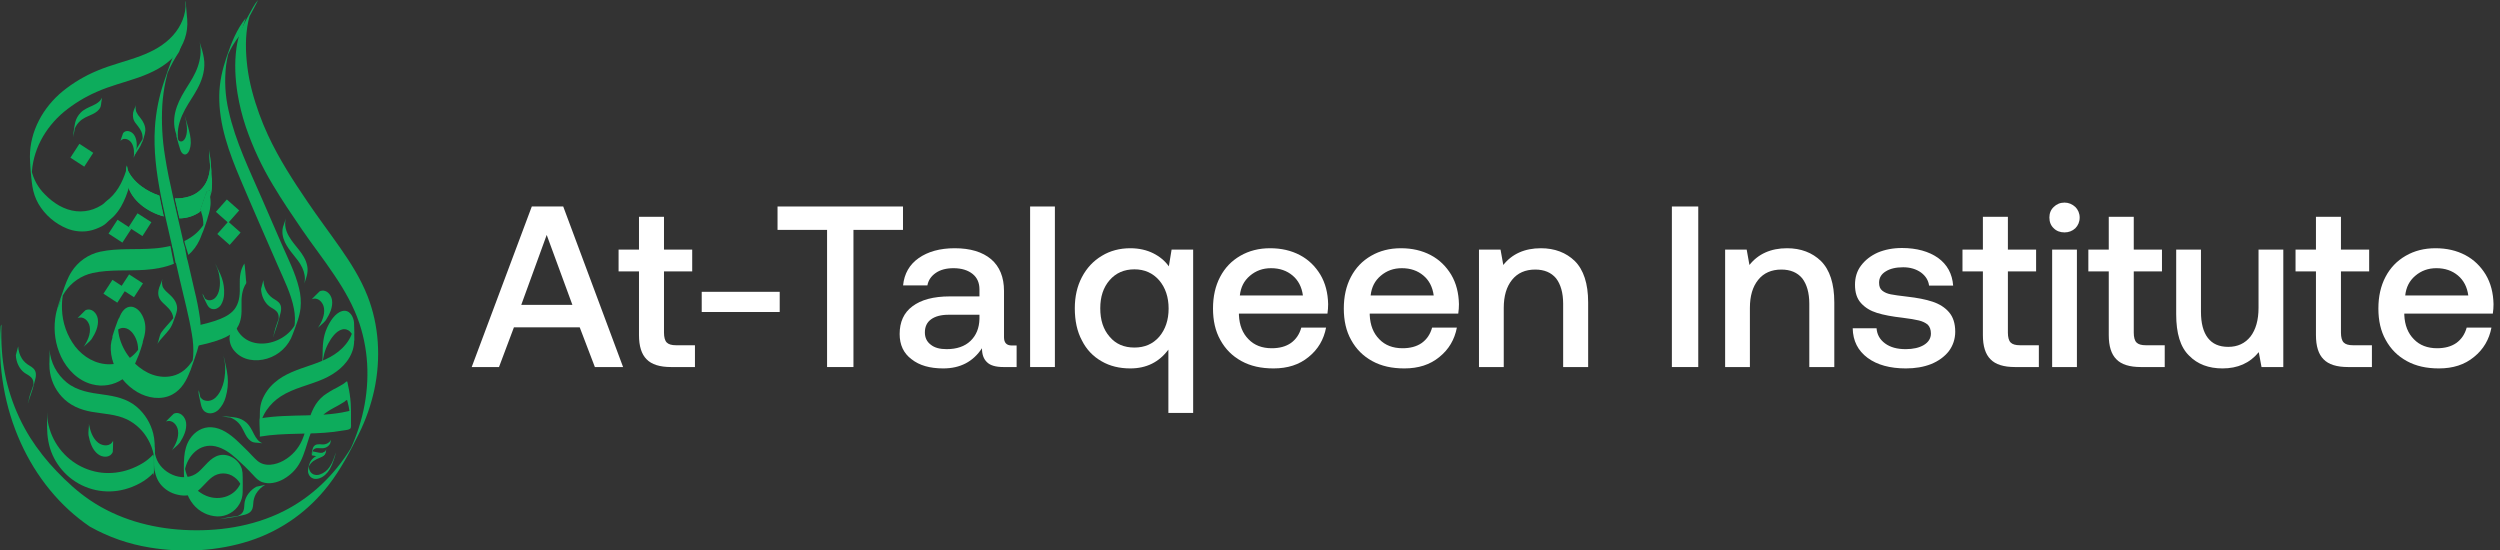 <svg width="218" height="48" viewBox="0 0 218 48" fill="none" xmlns="http://www.w3.org/2000/svg">
<rect x="0" y="0" width="218" height="48" fill="#333333" stroke="none"/>
<path d="M13.375 39.623C13.088 39.933 12.758 40.2 12.395 40.415C12.038 40.627 11.661 40.803 11.269 40.939C10.495 41.209 9.671 41.305 8.856 41.218C8.035 41.12 7.247 40.835 6.554 40.384C5.861 39.933 5.281 39.328 4.859 38.617C4.42 37.878 4.124 36.979 4.111 36.113C4.111 36.15 4.111 35.879 4.111 35.879C4.111 35.879 4.104 36.15 4.104 36.113C4.1 36.491 4.1 36.868 4.104 37.246C4.114 38.086 4.236 38.9 4.582 39.674C4.92 40.427 5.426 41.094 6.061 41.622C6.72 42.167 7.499 42.547 8.335 42.729C9.17 42.912 10.037 42.892 10.863 42.671C11.332 42.547 11.784 42.366 12.209 42.133C12.647 41.899 13.044 41.594 13.382 41.231C13.391 41.153 13.391 41.074 13.382 40.996C13.382 40.807 13.382 40.618 13.382 40.429C13.382 40.24 13.382 40.052 13.382 39.863C13.382 39.823 13.356 39.653 13.382 39.628L13.375 39.623Z" fill="#0DAC5C"/>
<path d="M16.177 0.186C16.253 1.247 15.788 2.297 15.095 3.076C14.331 3.937 13.312 4.48 12.25 4.882C11.009 5.349 9.709 5.644 8.486 6.162C7.401 6.611 6.387 7.214 5.474 7.952C3.759 9.358 2.601 11.437 2.608 13.691C2.608 14.042 2.643 14.393 2.672 14.74C2.714 15.244 2.745 15.757 2.826 16.259C2.908 16.787 3.084 17.296 3.345 17.762C3.921 18.745 4.806 19.509 5.863 19.935C6.407 20.151 6.997 20.228 7.579 20.159C7.867 20.121 8.149 20.047 8.418 19.939C8.714 19.822 9.074 19.662 9.298 19.43C9.521 19.198 9.762 19.033 9.972 18.807C10.198 18.561 10.396 18.291 10.563 18.001C10.876 17.445 11.113 16.85 11.267 16.23C11.272 16.144 11.267 16.058 11.251 15.972C11.236 15.762 11.218 15.556 11.199 15.352C11.181 15.143 11.163 14.938 11.142 14.732C11.122 14.648 11.112 14.562 11.114 14.475C10.834 15.532 10.374 16.585 9.54 17.324C9.435 17.417 9.308 17.496 9.211 17.595C9.115 17.699 9.008 17.791 8.89 17.867C8.65 18.02 8.395 18.146 8.129 18.244C7.658 18.409 7.157 18.469 6.66 18.419C5.594 18.314 4.647 17.706 3.913 16.95C3.326 16.371 2.918 15.635 2.737 14.831C2.706 14.697 2.684 14.561 2.663 14.425C2.566 13.795 2.775 16.243 2.768 15.601C2.768 15.512 2.768 15.424 2.768 15.335C2.799 13.15 3.922 11.138 5.572 9.758C6.442 9.045 7.406 8.456 8.437 8.007C9.611 7.483 10.862 7.185 12.071 6.76C13.256 6.34 14.409 5.787 15.256 4.832C15.638 4.411 15.93 3.916 16.114 3.377C16.298 2.839 16.369 2.269 16.325 1.702C16.297 1.301 16.261 0.9 16.22 0.5C16.212 0.407 16.234 0.167 16.18 0.098C16.15 0.061 16.18 0.111 16.18 0.187L16.177 0.186Z" fill="#0DAC5C"/>
<path d="M13.893 17.056C14.011 17.665 14.143 18.269 14.278 18.87C12.838 18.485 11.497 17.476 11.14 16.157C11.067 15.883 11.079 15.566 11.055 15.285C11.037 15.075 11.019 14.874 11.004 14.667C11.005 14.582 11 14.496 10.988 14.411C11.198 15.174 11.722 15.797 12.352 16.261C12.821 16.605 13.341 16.874 13.893 17.056Z" fill="#0DAC5C"/>
<path d="M18.411 16.805L18.395 16.884C18.368 16.781 18.335 16.679 18.297 16.579L18.174 16.626L18.051 16.673C18.044 16.655 18.041 16.636 18.042 16.617C18.031 16.659 17.97 16.808 17.955 16.839L18.066 16.892L17.949 16.852C17.864 17.091 17.782 17.328 17.72 17.507C17.645 17.729 17.57 17.945 17.497 18.164C17.497 18.177 17.484 18.195 17.476 18.218C17.429 18.3 17.403 18.394 17.402 18.489C16.886 18.846 16.274 19.038 15.646 19.039L15.409 18.006C15.354 17.773 15.304 17.538 15.246 17.302C15.673 17.318 16.099 17.26 16.505 17.132C16.855 17.024 17.177 16.84 17.447 16.593C17.718 16.346 17.93 16.042 18.069 15.703C18.214 15.332 18.299 14.941 18.322 14.543C18.322 14.529 18.322 14.514 18.322 14.499C18.294 14.278 18.288 14.051 18.269 13.832C18.244 13.55 18.256 13.237 18.201 12.959C18.36 13.757 18.403 14.58 18.46 15.389C18.505 15.861 18.488 16.337 18.411 16.805Z" fill="#0DAC5C"/>
<path d="M18.468 15.389C18.412 14.58 18.369 13.757 18.209 12.959C18.265 13.237 18.252 13.55 18.277 13.832C18.296 14.051 18.303 14.278 18.33 14.499C18.33 14.514 18.33 14.529 18.33 14.543C18.308 14.941 18.222 15.332 18.077 15.703C17.938 16.042 17.726 16.346 17.456 16.593C17.185 16.84 16.864 17.024 16.514 17.132C16.107 17.26 15.681 17.318 15.255 17.302C15.309 17.538 15.36 17.773 15.417 18.006L15.655 19.039C16.282 19.038 16.895 18.846 17.411 18.489C17.412 18.394 17.437 18.3 17.484 18.218C17.493 18.195 17.502 18.177 17.505 18.164C17.579 17.945 17.653 17.729 17.729 17.507C17.791 17.328 17.872 17.088 17.957 16.852L18.074 16.892L17.964 16.839C17.978 16.808 18.039 16.659 18.051 16.617C18.05 16.636 18.053 16.655 18.059 16.673L18.182 16.626L18.306 16.579C18.344 16.679 18.376 16.781 18.403 16.884L18.419 16.805C18.497 16.337 18.513 15.861 18.468 15.389ZM18.363 14.716C18.382 14.812 18.4 14.909 18.415 15.005C18.423 15.056 18.43 15.11 18.437 15.159C18.49 15.546 18.433 15.999 18.364 14.716H18.363ZM13.892 17.056C13.338 16.874 12.817 16.606 12.347 16.261C11.717 15.797 11.193 15.174 10.983 14.411C10.995 14.496 11 14.582 10.998 14.667C11.014 14.877 11.032 15.079 11.05 15.285C11.074 15.566 11.061 15.883 11.135 16.157C11.492 17.476 12.832 18.485 14.273 18.87C14.143 18.269 14.011 17.665 13.893 17.056H13.892Z" fill="#0DAC5C"/>
<path d="M21.423 1.587C20.614 2.599 20.177 3.741 19.764 4.955C19.387 6.06 19.135 7.158 19.119 8.333C19.082 10.879 19.984 13.319 20.962 15.629C22.03 18.156 23.142 20.665 24.235 23.183C24.759 24.389 25.381 25.606 25.628 26.906C25.739 27.455 25.75 28.02 25.661 28.573C25.649 28.648 25.633 28.724 25.615 28.799L25.585 28.922C25.507 29.185 25.564 29.023 25.756 28.435L25.948 27.875C25.923 27.939 25.895 28.002 25.865 28.064C25.834 28.126 25.807 28.18 25.776 28.238C25.644 28.478 25.482 28.701 25.293 28.9C24.493 29.739 23.168 30.18 22.041 29.851C21.545 29.707 21.113 29.399 20.817 28.976C20.68 28.78 20.585 28.558 20.538 28.323C20.517 28.21 20.509 28.096 20.515 27.981C20.515 27.943 20.522 27.905 20.527 27.868C20.625 27.194 19.897 29.41 20.172 28.889C20.277 28.651 20.364 28.405 20.432 28.154C20.513 27.92 20.562 27.639 20.678 27.42C20.49 27.777 20.383 28.186 20.258 28.564C20.162 28.848 20.033 29.141 20.015 29.444C20.006 29.884 20.169 30.311 20.469 30.634C21.171 31.434 22.315 31.567 23.291 31.272C23.806 31.119 24.277 30.846 24.665 30.475C25.054 30.105 25.35 29.648 25.528 29.141C25.797 28.413 26.119 27.653 26.207 26.874C26.265 26.287 26.22 25.694 26.073 25.122C25.751 23.783 25.098 22.52 24.552 21.263L22.865 17.381C21.773 14.863 20.526 12.345 19.935 9.65C19.634 8.358 19.56 7.023 19.716 5.705C19.756 5.396 19.813 5.089 19.885 4.785C19.925 4.616 19.972 4.451 20.02 4.284L19.711 5.178L19.767 5.032C19.803 4.943 19.841 4.854 19.88 4.766C20.155 4.154 20.507 3.579 20.929 3.056C20.963 2.99 20.989 2.919 21.007 2.846C21.069 2.674 21.129 2.501 21.188 2.329C21.247 2.157 21.307 1.983 21.364 1.805C21.378 1.73 21.401 1.657 21.433 1.588L21.423 1.587Z" fill="#0DAC5C"/>
<path d="M5.272 26.153C5.247 26.21 5.222 26.268 5.198 26.324C5.026 26.735 4.966 27.236 5.358 25.976C5.329 26.035 5.296 26.094 5.272 26.153Z" fill="#0DAC5C"/>
<path d="M16.244 22.093L16.238 22.073C16.255 22.166 16.27 22.26 16.286 22.347L16.294 22.342L16.244 22.093Z" fill="#0DAC5C"/>
<path d="M17.432 27.722C17.318 26.924 17.162 26.132 16.966 25.35C16.781 24.55 16.597 23.751 16.414 22.951C16.395 22.869 16.376 22.785 16.356 22.701C16.318 22.679 16.232 22.186 16.177 21.861C16.177 21.855 16.177 21.85 16.177 21.845C16.167 21.813 16.159 21.781 16.153 21.749V21.706L16.159 21.723C16.159 21.701 16.152 21.681 16.149 21.663C16.119 21.565 16.09 21.468 16.062 21.369C16.038 21.294 16.017 21.218 15.995 21.142C15.986 21.11 15.978 21.078 15.971 21.046L15.98 21.038L15.552 19.175L15.52 19.043C15.46 18.78 15.4 18.516 15.339 18.253C15.269 17.936 15.196 17.617 15.12 17.297L15.09 17.164C14.825 15.998 14.574 14.827 14.393 13.644C14.146 12.149 14.066 10.63 14.156 9.116C14.204 8.449 14.295 7.786 14.429 7.131C14.48 6.879 14.539 6.631 14.604 6.382C14.617 6.352 14.631 6.321 14.644 6.291C14.915 5.678 15.238 5.09 15.608 4.532C15.651 4.447 15.684 4.357 15.708 4.264C15.786 4.046 15.862 3.827 15.937 3.609C16.012 3.391 16.086 3.172 16.16 2.953C16.179 2.859 16.208 2.767 16.246 2.68C15.328 4.064 14.804 5.617 14.283 7.183C13.854 8.461 13.594 9.791 13.507 11.137C13.384 13.098 13.634 15.039 14.007 16.959L14.036 17.103C14.155 17.707 14.286 18.309 14.422 18.909L14.453 19.049L14.652 19.915C14.74 20.303 14.829 20.69 14.918 21.076C14.929 21.114 14.938 21.152 14.944 21.191C14.962 21.264 14.979 21.338 14.996 21.412H14.99C15.005 21.482 15.019 21.551 15.032 21.622H15.044C15.058 21.672 15.07 21.727 15.08 21.774L15.115 21.949C15.17 22.214 15.22 22.474 15.274 22.744C15.285 22.808 15.298 22.871 15.31 22.935L15.342 22.921L15.71 24.52C16.059 26.039 16.472 27.562 16.725 29.097C16.843 29.737 16.885 30.389 16.847 31.039C16.838 31.164 16.824 31.289 16.805 31.413C16.408 32.065 15.818 32.596 15.056 32.777C13.846 33.066 12.661 32.56 11.778 31.71C11.85 31.555 11.915 31.395 11.976 31.238C12.081 31.075 12.524 29.735 12.451 29.794C12.639 29.217 12.758 28.64 12.607 28.034C12.482 27.54 12.17 26.965 11.662 26.789C11.101 26.595 10.689 27.039 10.483 27.512C10.448 27.593 10.415 27.675 10.378 27.756C10.371 27.577 9.644 29.687 9.819 29.398C9.74 29.623 9.688 29.856 9.664 30.093C9.629 30.635 9.709 31.179 9.9 31.688C9.907 31.707 9.914 31.727 9.922 31.745C9.804 31.759 9.686 31.767 9.567 31.767C8.36 31.776 7.28 31.144 6.548 30.207C5.842 29.272 5.443 28.142 5.406 26.971C5.389 26.566 5.412 26.16 5.475 25.76C5.536 25.655 5.601 25.55 5.672 25.445C6.235 24.61 7.097 24.023 8.081 23.804C9.574 23.481 11.116 23.634 12.63 23.532C13.485 23.473 14.365 23.33 15.164 23C15.11 22.741 15.059 22.481 15.009 22.222C14.96 21.963 14.91 21.706 14.861 21.447C14.392 21.556 13.914 21.629 13.434 21.665C11.877 21.791 10.286 21.619 8.752 21.944C8.238 22.054 7.752 22.266 7.32 22.566C6.889 22.866 6.522 23.249 6.24 23.693C5.889 24.237 5.686 24.847 5.476 25.451C5.212 26.207 4.918 26.965 4.815 27.764C4.662 28.9 4.837 30.057 5.32 31.097C5.851 32.218 6.802 33.195 8.03 33.51C8.478 33.63 8.947 33.653 9.404 33.577C9.861 33.501 10.297 33.329 10.683 33.071C11.038 33.515 11.472 33.892 11.961 34.183C12.873 34.717 14.051 34.917 15.017 34.404C15.85 33.958 16.276 33.16 16.59 32.321C16.559 32.438 16.602 32.321 16.723 31.964C16.75 31.888 16.776 31.811 16.803 31.736C17.058 31.002 17.346 30.267 17.45 29.49C17.52 28.902 17.514 28.308 17.432 27.722ZM5.198 26.322C5.222 26.266 5.247 26.208 5.272 26.151C5.297 26.095 5.329 26.033 5.358 25.974C4.966 27.236 5.026 26.735 5.198 26.322ZM11.323 31.206C10.877 30.655 10.559 30.012 10.391 29.324C10.347 29.13 10.317 28.933 10.303 28.735C10.459 28.623 10.651 28.574 10.842 28.596C11.367 28.66 11.717 29.175 11.891 29.63C11.991 29.899 12.043 30.183 12.043 30.47C12.043 30.481 12.043 30.492 12.043 30.503C11.843 30.776 11.6 31.014 11.323 31.208V31.206Z" fill="#0DAC5C"/>
<path d="M18.359 17.463C18.353 17.365 18.341 17.266 18.326 17.167C18.353 17.076 18.378 16.983 18.399 16.884C18.372 16.781 18.339 16.679 18.302 16.579L18.178 16.626L18.055 16.673C18.049 16.655 18.046 16.636 18.047 16.617C18.035 16.659 17.974 16.808 17.959 16.839L18.07 16.892L17.953 16.852C17.868 17.091 17.786 17.328 17.724 17.507C17.649 17.729 17.575 17.945 17.501 18.164C17.501 18.177 17.488 18.195 17.48 18.218C17.433 18.3 17.408 18.394 17.407 18.489C17.46 18.451 17.512 18.411 17.561 18.367C17.543 18.402 17.536 18.441 17.54 18.48C17.547 18.5 17.555 18.519 17.561 18.539C17.685 18.888 17.741 19.258 17.726 19.629C17.555 19.881 17.356 20.113 17.132 20.319C16.816 20.603 16.461 20.84 16.077 21.021C16.094 21.101 16.11 21.18 16.126 21.26L16.137 21.297C16.219 21.553 16.299 21.811 16.377 22.07C16.394 22.124 16.41 22.175 16.427 22.232C16.835 21.874 17.165 21.434 17.394 20.941C17.477 20.762 17.549 20.578 17.616 20.391C17.675 20.329 18.116 19.049 18.132 18.906C18.203 18.694 18.261 18.477 18.306 18.259C18.358 17.998 18.377 17.731 18.359 17.465V17.463Z" fill="#0DAC5C"/>
<path d="M21.322 22.958C20.942 23.54 20.892 24.176 20.908 24.852C20.923 25.529 20.925 26.227 20.541 26.831C20.232 27.319 19.709 27.607 19.187 27.818C18.519 28.088 17.812 28.252 17.112 28.41C17.023 28.43 17.322 30.128 17.263 30.141C17.963 29.983 18.67 29.819 19.338 29.549C19.863 29.34 20.387 29.05 20.693 28.562C21.058 27.986 21.079 27.332 21.062 26.674C21.044 25.967 21.075 25.304 21.473 24.692C21.477 24.605 21.471 24.519 21.453 24.434C21.438 24.229 21.42 24.026 21.402 23.821C21.384 23.616 21.366 23.413 21.346 23.209C21.346 23.163 21.297 22.989 21.318 22.957L21.322 22.958Z" fill="#0DAC5C"/>
<path d="M10.248 19.163L9.464 20.371L10.672 21.155L11.457 19.947L10.248 19.163Z" fill="#0DAC5C"/>
<path d="M11.99 18.6L11.212 19.81L12.422 20.588L13.2 19.378L11.99 18.6Z" fill="#0DAC5C"/>
<path d="M6.923 12.541L6.139 13.75L7.347 14.534L8.131 13.326L6.923 12.541Z" fill="#0DAC5C"/>
<path d="M9.805 24.402L9.02 25.61L10.229 26.394L11.013 25.186L9.805 24.402Z" fill="#0DAC5C"/>
<path d="M11.258 23.926L10.474 25.134L11.682 25.918L12.467 24.71L11.258 23.926Z" fill="#0DAC5C"/>
<path d="M18.948 20.405L20.027 21.359L20.981 20.28L19.902 19.326L18.948 20.405Z" fill="#0DAC5C"/>
<path d="M18.826 18.473L19.905 19.427L20.859 18.348L19.78 17.394L18.826 18.473Z" fill="#0DAC5C"/>
<path d="M32.05 25.821C31.453 24.301 30.59 22.936 29.681 21.637C28.741 20.288 27.748 18.978 26.825 17.614C25.561 15.75 24.325 13.85 23.363 11.775C23.083 11.168 22.825 10.548 22.595 9.909C22.128 8.603 21.741 7.239 21.569 5.836C21.409 4.532 21.371 3.149 21.654 1.85C21.684 1.71 21.719 1.572 21.759 1.43C21.863 1.245 21.958 1.06 22.058 0.873C22.163 0.663 22.277 0.458 22.385 0.25C22.419 0.163 22.459 0.08 22.507 0C22.334 0.195 22.185 0.409 22.063 0.638C21.724 1.245 21.379 1.863 21.083 2.499C20.841 3.048 20.683 3.629 20.614 4.225C20.436 5.536 20.509 6.896 20.719 8.188C20.879 9.156 21.116 10.11 21.427 11.041C22.036 12.828 22.837 14.544 23.816 16.158C24.598 17.473 25.453 18.732 26.31 19.985C27.232 21.334 28.233 22.608 29.142 23.972C30.017 25.27 30.821 26.651 31.335 28.183C31.771 29.493 32.008 30.86 32.036 32.24C32.066 33.604 31.911 34.966 31.576 36.289C31.409 36.955 31.199 37.61 30.947 38.249C30.842 38.527 30.723 38.803 30.598 39.075C29.136 41.478 27.084 43.401 24.709 44.586C21.988 45.943 18.927 46.37 16.001 46.208C13.148 46.049 10.284 45.264 7.85 43.617C6.792 42.903 5.824 42.018 4.926 41.077C4.07 40.188 3.305 39.217 2.642 38.178C1.21 35.894 0.36 33.294 0.167 30.605C0.111 29.837 0.099 29.066 0.13 28.297C0.114 28.344 0.091 28.389 0.063 28.43C-0.491 35.712 2.65 42.401 7.833 45.919C9.454 46.832 11.224 47.449 13.06 47.744C15.914 48.216 18.959 48.07 21.768 47.162C23.175 46.707 24.503 46.035 25.701 45.168C26.791 44.377 27.764 43.436 28.593 42.374L28.688 42.253C29.728 40.904 30.542 39.344 31.311 37.793C31.908 36.586 32.354 35.31 32.639 33.995C33.223 31.261 33.055 28.372 32.05 25.821Z" fill="#0DAC5C"/>
<path d="M22.684 36.087C22.673 35.837 22.638 37.753 22.684 37.295C22.684 37.254 22.69 37.213 22.695 37.171C22.704 37.102 22.714 37.034 22.728 36.966C22.758 36.82 22.798 36.676 22.849 36.536C22.947 36.265 23.079 36.008 23.242 35.77C23.574 35.285 24.001 34.872 24.496 34.556C25.636 33.822 27.002 33.585 28.228 33.036C29.256 32.575 30.237 31.839 30.671 30.765C30.785 30.49 30.854 30.197 30.874 29.899C30.906 29.319 30.906 28.738 30.874 28.158C30.843 27.624 30.472 26.953 29.837 27.126C29.202 27.299 28.758 28.058 28.509 28.608C28.169 29.362 28.131 30.132 28.13 30.945C28.13 31.26 28.084 31.617 28.13 31.931C28.145 32.014 28.136 31.839 28.136 31.85C28.136 31.691 28.136 31.536 28.136 31.371C28.136 32.096 28.151 31.46 28.179 31.284C28.202 31.135 28.234 30.988 28.274 30.843C28.358 30.531 28.477 30.23 28.631 29.945C28.881 29.483 29.289 28.875 29.828 28.728C29.953 28.695 30.085 28.696 30.21 28.732C30.334 28.768 30.447 28.837 30.536 28.932C30.63 29.027 30.705 29.139 30.757 29.262C30.786 29.327 30.808 29.394 30.824 29.463L30.84 29.54C30.91 30.03 30.917 29.634 30.861 28.354C30.792 28.962 30.549 29.537 30.161 30.01C28.581 31.984 25.729 31.766 23.919 33.387C23.447 33.798 23.081 34.318 22.852 34.9C22.744 35.19 22.682 35.495 22.667 35.805C22.637 36.411 22.642 37.027 22.667 37.632C22.667 37.737 22.674 37.501 22.673 37.551C22.673 37.392 22.673 37.237 22.673 37.073C22.673 36.745 22.683 36.415 22.673 36.087H22.684Z" fill="#0DAC5C"/>
<path d="M10.508 12.284C10.786 11.955 11.248 12.135 11.453 12.44C11.717 12.824 11.712 13.324 11.662 13.768C11.691 13.651 11.732 13.537 11.783 13.428C11.833 13.318 11.872 13.203 11.898 13.085C11.947 12.641 11.951 12.141 11.688 11.756C11.478 11.452 11.016 11.271 10.738 11.6C10.721 11.633 10.709 11.668 10.701 11.704C10.673 11.785 10.645 11.865 10.617 11.946C10.59 12.027 10.562 12.107 10.535 12.188C10.529 12.224 10.519 12.26 10.503 12.293L10.508 12.284Z" fill="#0DAC5C"/>
<path d="M27.178 26.099C27.718 25.863 28.177 26.361 28.252 26.863C28.345 27.492 28.042 28.106 27.71 28.622C27.79 28.496 27.958 28.382 28.064 28.276C28.192 28.171 28.308 28.053 28.41 27.923C28.738 27.407 29.045 26.794 28.952 26.164C28.878 25.663 28.419 25.164 27.879 25.401C27.84 25.43 27.805 25.463 27.774 25.501C27.691 25.582 27.608 25.665 27.526 25.746C27.444 25.828 27.36 25.911 27.279 25.994C27.253 26.021 27.211 26.085 27.174 26.099H27.178Z" fill="#0DAC5C"/>
<path d="M14.449 36.768C14.988 36.532 15.448 37.03 15.521 37.532C15.615 38.161 15.312 38.775 14.981 39.291C15.06 39.166 15.229 39.051 15.335 38.946C15.463 38.842 15.579 38.725 15.683 38.597C16.01 38.081 16.312 37.469 16.224 36.838C16.15 36.338 15.691 35.838 15.152 36.075C15.113 36.104 15.078 36.138 15.047 36.175L14.798 36.42C14.717 36.503 14.634 36.585 14.552 36.669C14.526 36.695 14.485 36.759 14.452 36.774L14.449 36.768Z" fill="#0DAC5C"/>
<path d="M6.757 27.747C7.296 27.511 7.755 28.009 7.829 28.511C7.922 29.14 7.619 29.754 7.287 30.27C7.367 30.145 7.536 30.03 7.641 29.925C7.769 29.82 7.885 29.701 7.988 29.572C8.316 29.055 8.618 28.443 8.53 27.812C8.455 27.312 7.997 26.812 7.456 27.049C7.418 27.078 7.382 27.112 7.351 27.149L7.103 27.395C7.02 27.477 6.938 27.559 6.856 27.643C6.83 27.669 6.789 27.733 6.757 27.748V27.747Z" fill="#0DAC5C"/>
<path d="M9.864 38.424C9.634 38.966 8.958 38.917 8.56 38.605C8.06 38.209 7.863 37.556 7.747 36.952C7.775 37.098 7.731 37.297 7.727 37.447C7.706 37.611 7.703 37.777 7.717 37.942C7.833 38.541 8.031 39.201 8.53 39.593C8.927 39.908 9.603 39.955 9.834 39.413C9.843 39.365 9.845 39.316 9.842 39.268C9.842 39.151 9.851 39.035 9.854 38.919C9.857 38.802 9.861 38.686 9.863 38.569C9.857 38.521 9.857 38.472 9.863 38.424H9.864Z" fill="#0DAC5C"/>
<path d="M11.627 13.755C11.802 13.386 12.062 13.067 12.256 12.706C12.363 12.483 12.453 12.251 12.524 12.014C12.604 11.816 12.654 11.608 12.674 11.396C12.69 10.967 12.498 10.604 12.236 10.277C12.094 10.124 11.976 9.949 11.887 9.759C11.823 9.563 11.807 9.355 11.84 9.152C11.811 9.269 11.77 9.383 11.719 9.493C11.669 9.603 11.631 9.717 11.605 9.835C11.579 10.007 11.585 10.183 11.624 10.353C11.677 10.521 11.764 10.677 11.88 10.809C12.1 11.092 12.32 11.355 12.404 11.713C12.443 11.878 12.45 12.049 12.426 12.217C12.42 12.261 12.409 12.305 12.4 12.349C12.34 12.623 12.663 11.683 12.535 11.938C12.493 12.023 12.449 12.105 12.401 12.187C12.225 12.483 12.017 12.76 11.869 13.072C11.764 13.29 11.736 13.54 11.633 13.755H11.627Z" fill="#0DAC5C"/>
<path d="M13.717 29.985C14.023 29.53 14.438 29.165 14.766 28.726C14.918 28.516 15.036 28.284 15.115 28.038C15.225 27.723 15.371 27.402 15.43 27.073C15.521 26.511 15.196 26.054 14.8 25.693C14.606 25.513 14.381 25.339 14.242 25.11C14.104 24.882 14.106 24.586 14.156 24.324C14.094 24.651 13.888 24.953 13.826 25.283C13.735 25.765 13.874 26.093 14.223 26.426C14.555 26.741 14.92 27.027 15.058 27.483C15.088 27.582 15.107 27.686 15.111 27.79C15.118 27.977 14.996 28.341 15.195 27.76C15.394 27.178 15.254 27.55 15.14 27.707C15.075 27.797 15.006 27.884 14.931 27.968C14.635 28.322 14.301 28.642 14.044 29.026C13.958 29.154 13.925 29.36 13.874 29.504C13.824 29.649 13.799 29.859 13.714 29.985H13.717Z" fill="#0DAC5C"/>
<path d="M8.893 8.52C8.745 8.857 8.408 9.057 8.069 9.212C7.691 9.383 7.316 9.532 7.027 9.83C6.798 10.066 6.635 10.359 6.557 10.679C6.497 10.93 6.466 11.188 6.427 11.441C6.396 11.61 6.384 11.782 6.39 11.954C6.4 11.818 6.424 11.684 6.46 11.552C6.494 11.421 6.515 11.286 6.521 11.15C6.521 11.079 6.521 11.008 6.521 10.941C6.531 10.803 6.515 10.891 6.474 11.203C6.416 11.518 6.403 11.601 6.435 11.465C6.446 11.424 6.456 11.383 6.469 11.342C6.51 11.219 6.564 11.101 6.63 10.989C6.774 10.745 6.971 10.537 7.207 10.379C7.724 10.034 8.497 9.933 8.764 9.33C8.802 9.199 8.826 9.065 8.833 8.928C8.849 8.834 8.863 8.739 8.878 8.644C8.879 8.604 8.884 8.565 8.894 8.527L8.893 8.52Z" fill="#0DAC5C"/>
<path d="M22.878 38.65C22.534 38.518 22.319 38.193 22.149 37.861C21.959 37.491 21.793 37.127 21.482 36.849C21.234 36.631 20.934 36.483 20.611 36.42C20.357 36.372 20.098 36.352 19.843 36.326C19.673 36.303 19.501 36.3 19.33 36.315C19.466 36.318 19.601 36.334 19.734 36.364C19.867 36.392 20.003 36.406 20.139 36.406C20.209 36.397 20.28 36.396 20.349 36.394C20.486 36.394 20.398 36.388 20.085 36.361C19.771 36.317 19.683 36.308 19.821 36.333C19.862 36.343 19.904 36.351 19.945 36.363C20.07 36.397 20.191 36.445 20.305 36.507C20.556 36.639 20.773 36.826 20.942 37.053C21.312 37.553 21.449 38.322 22.066 38.559C22.199 38.591 22.334 38.608 22.471 38.609L22.756 38.639C22.796 38.639 22.836 38.642 22.875 38.65H22.878Z" fill="#0DAC5C"/>
<path d="M19.428 30.788C19.533 31.149 19.612 31.522 19.692 31.894C19.764 32.206 19.818 32.521 19.852 32.839C19.909 33.446 19.849 34.059 19.674 34.643C19.562 35.054 19.348 35.43 19.052 35.735C18.745 36.024 18.279 36.155 17.911 35.925C17.677 35.781 17.585 35.547 17.524 35.283C17.458 34.992 17.392 34.7 17.335 34.406C17.306 34.279 17.303 34.146 17.328 34.018C17.335 34.072 17.348 34.124 17.366 34.175C17.395 34.302 17.423 34.43 17.451 34.557C17.478 34.684 17.506 34.812 17.532 34.94C17.551 34.991 17.561 35.045 17.563 35.1C17.543 35.193 17.54 35.29 17.551 35.385L17.538 35.31C17.236 33.794 17.282 34.681 17.772 34.891C17.951 34.964 18.15 34.977 18.337 34.928C18.702 34.834 18.975 34.525 19.163 34.198C19.373 33.815 19.512 33.398 19.574 32.966C19.621 32.674 19.642 32.379 19.635 32.084C19.635 31.937 19.622 31.791 19.606 31.645C19.597 31.566 19.584 31.488 19.573 31.411C19.528 31.143 19.576 31.359 19.718 32.059C19.701 31.995 19.683 31.931 19.664 31.867C19.559 31.516 19.533 31.133 19.428 30.787V30.788Z" fill="#0DAC5C"/>
<path d="M18.663 22.797C18.81 23.05 18.934 23.322 19.061 23.583C19.172 23.803 19.269 24.03 19.352 24.262C19.503 24.708 19.567 25.179 19.541 25.65C19.531 25.979 19.438 26.301 19.269 26.584C19.09 26.855 18.763 27.037 18.446 26.931C18.245 26.864 18.132 26.705 18.04 26.517C17.935 26.308 17.831 26.103 17.74 25.888C17.695 25.798 17.669 25.699 17.665 25.598C17.681 25.637 17.7 25.674 17.721 25.71C17.767 25.8 17.811 25.89 17.855 25.981C17.899 26.073 17.942 26.163 17.985 26.254C18.007 26.29 18.025 26.328 18.036 26.369C18.038 26.443 18.052 26.516 18.079 26.586L18.055 26.532C17.556 25.446 17.75 26.107 18.16 26.177C18.308 26.199 18.459 26.173 18.591 26.102C18.848 25.967 18.998 25.682 19.081 25.406C19.17 25.081 19.2 24.742 19.168 24.405C19.151 24.178 19.114 23.953 19.056 23.732C19.028 23.622 18.994 23.513 18.951 23.407C18.93 23.349 18.906 23.293 18.884 23.236C18.802 23.044 18.878 23.197 19.109 23.698C19.085 23.652 19.06 23.607 19.035 23.563C18.892 23.317 18.805 23.038 18.663 22.793L18.663 22.797Z" fill="#0DAC5C"/>
<path d="M2.436 35.154C2.567 34.761 2.707 34.37 2.832 33.973C2.923 33.679 2.999 33.376 3.072 33.075C3.124 32.899 3.141 32.715 3.12 32.533C3.066 32.188 2.805 32.021 2.57 31.881C2.31 31.737 2.088 31.533 1.922 31.286C1.716 30.962 1.6 30.588 1.585 30.204C1.578 30.242 1.567 30.28 1.553 30.317L1.48 30.589C1.456 30.68 1.432 30.771 1.409 30.863C1.395 30.899 1.386 30.938 1.382 30.976C1.406 31.573 1.678 32.151 2.096 32.477C2.294 32.629 2.523 32.713 2.706 32.896C2.931 33.121 2.95 33.421 2.893 33.743C2.948 33.568 2.995 33.391 3.032 33.211C3.024 33.236 3.016 33.261 3.008 33.287L2.945 33.477L2.84 33.772L2.63 34.385C2.546 34.635 2.51 34.91 2.427 35.157L2.436 35.154Z" fill="#0DAC5C"/>
<path d="M23.82 29.385C23.952 28.991 24.092 28.6 24.216 28.202C24.307 27.91 24.383 27.607 24.457 27.305C24.508 27.13 24.524 26.946 24.504 26.764C24.45 26.419 24.189 26.251 23.954 26.11C23.694 25.967 23.472 25.763 23.306 25.517C23.1 25.192 22.983 24.818 22.968 24.434C22.961 24.472 22.951 24.51 22.937 24.546C22.912 24.637 22.887 24.728 22.863 24.819C22.839 24.91 22.816 25 22.793 25.092C22.779 25.128 22.77 25.167 22.765 25.206C22.79 25.803 23.062 26.38 23.481 26.706C23.677 26.858 23.907 26.942 24.09 27.126C24.315 27.349 24.334 27.651 24.278 27.973C24.333 27.798 24.379 27.62 24.416 27.441C24.408 27.466 24.4 27.491 24.392 27.516C24.372 27.579 24.35 27.642 24.329 27.706L24.224 28.002L24.014 28.615C23.931 28.864 23.895 29.139 23.811 29.387L23.82 29.385Z" fill="#0DAC5C"/>
<path d="M19.105 45.283C19.515 45.222 19.928 45.168 20.338 45.099C20.641 45.048 20.945 44.977 21.248 44.906C21.427 44.872 21.599 44.803 21.751 44.703C22.035 44.493 22.066 44.191 22.084 43.916C22.093 43.619 22.174 43.328 22.319 43.069C22.514 42.738 22.793 42.464 23.129 42.277C23.091 42.288 23.053 42.295 23.014 42.3L22.738 42.359L22.462 42.419C22.424 42.424 22.385 42.433 22.348 42.446C21.824 42.739 21.436 43.243 21.337 43.764C21.29 44.009 21.32 44.251 21.241 44.499C21.145 44.801 20.881 44.957 20.573 45.05C20.754 45.02 20.933 44.981 21.11 44.932L21.032 44.945L20.834 44.975L20.52 45.021L19.881 45.116C19.62 45.155 19.356 45.247 19.1 45.285L19.105 45.283Z" fill="#0DAC5C"/>
<path d="M15.278 11.406C14.908 9.882 15.708 8.553 16.302 7.601C16.64 7.061 16.995 6.519 17.235 5.843C17.353 5.515 17.433 5.174 17.473 4.827C17.492 4.653 17.498 4.478 17.493 4.303C17.493 4.224 17.483 4.144 17.474 4.065C17.468 4.013 17.46 3.961 17.452 3.909C17.382 3.549 17.458 3.789 17.679 4.629C17.575 4.296 17.445 3.807 17.365 3.546C17.619 4.349 17.919 5.144 17.79 6.064C17.671 6.917 17.316 7.599 16.95 8.201C16.314 9.26 15.167 10.727 15.597 12.482C15.531 12.207 15.362 11.747 15.277 11.401L15.278 11.406Z" fill="#0DAC5C"/>
<path d="M15.703 12.797C15.698 12.88 15.704 12.963 15.721 13.044L15.701 12.966L15.716 13.023L15.407 11.974C15.597 12.489 16 12.431 16.185 11.974C16.428 11.373 16.25 10.631 16.089 10.026C16.161 10.297 16.318 10.76 16.41 11.105C16.524 11.536 16.649 11.994 16.636 12.469C16.624 12.858 16.502 13.288 16.271 13.431C16.071 13.556 15.841 13.391 15.734 13.088C15.629 12.806 15.555 12.495 15.469 12.2C15.407 12.032 15.374 11.854 15.372 11.675C15.386 11.73 15.402 11.785 15.423 11.838C15.463 11.969 15.501 12.101 15.541 12.233C15.581 12.365 15.619 12.498 15.657 12.63C15.678 12.683 15.694 12.739 15.703 12.797Z" fill="#0DAC5C"/>
<path d="M24.688 19.748C24.42 20.744 25.083 21.596 25.574 22.205C25.853 22.551 26.147 22.898 26.351 23.334C26.451 23.542 26.521 23.763 26.561 23.99C26.579 24.102 26.587 24.215 26.586 24.328C26.585 24.379 26.581 24.431 26.575 24.482C26.575 24.517 26.567 24.55 26.561 24.587C26.511 24.822 26.567 24.665 26.729 24.116C26.652 24.334 26.557 24.653 26.497 24.824C26.684 24.299 26.909 23.775 26.789 23.181C26.678 22.628 26.383 22.192 26.083 21.805C25.559 21.127 24.614 20.191 24.929 19.044C24.881 19.224 24.755 19.523 24.693 19.751L24.688 19.748Z" fill="#0DAC5C"/>
<path d="M4.32 32.147C4.393 33.062 4.772 33.926 5.395 34.6C6.09 35.356 6.997 35.733 7.993 35.91C9.03 36.092 10.128 36.114 11.092 36.581C11.861 36.965 12.496 37.574 12.911 38.327C13.148 38.746 13.316 39.2 13.41 39.672C13.432 39.784 13.45 39.897 13.464 40.011C13.472 40.084 13.479 40.157 13.483 40.23C13.522 40.809 13.521 38.481 13.483 39.076C13.467 39.336 13.425 39.595 13.358 39.847C13.348 39.927 13.346 40.008 13.353 40.088C13.353 40.283 13.353 40.477 13.353 40.673C13.353 40.868 13.353 41.062 13.353 41.256C13.364 41.336 13.366 41.418 13.358 41.498C13.532 40.834 13.501 40.146 13.498 39.465C13.498 38.906 13.498 38.355 13.362 37.809C13.136 36.901 12.634 36.086 11.924 35.476C11.084 34.763 10.043 34.549 8.978 34.404C7.859 34.252 6.736 34.089 5.83 33.361C5.398 33.011 5.041 32.577 4.781 32.085C4.521 31.593 4.364 31.053 4.319 30.499C4.36 31.045 4.277 31.602 4.319 32.149L4.32 32.147Z" fill="#0DAC5C"/>
<path d="M22.659 38.073C24.791 37.707 26.96 37.919 29.106 37.66C29.367 37.628 29.63 37.59 29.885 37.543C30.065 37.51 30.515 37.501 30.591 37.302C30.613 37.204 30.618 37.104 30.607 37.005C30.607 36.759 30.607 36.514 30.607 36.27C30.607 35.903 30.607 35.536 30.582 35.169C30.547 34.636 30.468 34.108 30.348 33.588C30.34 33.553 30.291 33.256 30.262 33.249C30.233 33.242 30.02 33.424 29.992 33.442C29.796 33.57 29.591 33.684 29.386 33.797C28.979 33.998 28.589 34.233 28.221 34.501C27.863 34.79 27.569 35.152 27.36 35.563C26.894 36.449 26.742 37.452 26.349 38.366C26.02 39.129 25.448 39.761 24.722 40.165C24.053 40.537 23.12 40.733 22.474 40.206C22.154 39.945 21.889 39.607 21.59 39.32C21.291 39.034 20.979 38.712 20.662 38.419C20.049 37.855 19.307 37.308 18.443 37.257C17.667 37.209 16.974 37.639 16.555 38.278C15.935 39.229 16.04 40.409 16.051 41.492C16.061 42.388 16.268 43.276 16.852 43.983C17.107 44.296 17.426 44.552 17.788 44.733C18.15 44.914 18.546 45.016 18.95 45.032C19.339 45.042 19.724 44.946 20.064 44.755C20.404 44.565 20.686 44.286 20.88 43.948C21.055 43.643 21.152 43.299 21.16 42.947C21.176 42.483 21.168 42.015 21.16 41.549C21.167 41.331 21.144 41.113 21.092 40.901C20.859 40.096 19.949 39.503 19.117 39.701C18.331 39.888 17.873 40.677 17.286 41.17C16.132 42.131 14.279 41.408 13.697 40.126C13.543 39.776 13.459 39.398 13.45 39.015C13.45 38.91 13.443 39.147 13.445 39.096C13.445 39.255 13.445 39.41 13.445 39.574C13.445 39.903 13.44 40.232 13.445 40.56C13.465 41.155 13.619 41.74 13.989 42.216C14.365 42.683 14.889 43.007 15.475 43.136C16.062 43.277 16.643 43.241 17.141 42.884C17.64 42.528 17.997 41.989 18.489 41.615C18.77 41.399 19.113 41.282 19.467 41.282C19.821 41.282 20.165 41.399 20.445 41.615C20.719 41.811 20.93 42.082 21.052 42.396C21.081 42.472 21.104 42.549 21.12 42.628C21.126 42.658 21.129 42.688 21.135 42.716V42.746C21.165 43.026 21.168 42.823 21.144 42.137V41.469L21.136 41.559C21.131 41.598 21.127 41.638 21.12 41.677C21.106 41.755 21.087 41.833 21.064 41.91C20.659 43.237 19.188 43.745 17.966 43.227C17.336 42.956 16.818 42.478 16.497 41.872C16.326 41.553 16.201 41.211 16.129 40.856C16.093 40.676 16.068 40.493 16.056 40.31C16.021 39.804 16.028 41.725 16.056 41.493C16.064 41.431 16.064 41.367 16.07 41.305C16.079 41.21 16.093 41.114 16.111 41.02C16.348 39.742 17.412 38.607 18.799 38.922C19.484 39.08 20.066 39.497 20.582 39.96C21.099 40.424 21.613 40.918 22.082 41.429C22.307 41.676 22.541 41.928 22.863 42.041C23.164 42.141 23.486 42.165 23.798 42.109C24.454 42.004 25.057 41.629 25.527 41.172C26.669 40.068 26.669 38.403 27.416 37.08C27.802 36.392 28.381 35.96 29.062 35.589C29.387 35.411 29.717 35.243 30.025 35.038C30.077 35.003 30.174 34.896 30.235 34.888L30.264 34.866C30.276 34.908 30.287 34.95 30.298 34.992L30.329 35.12C30.385 35.345 30.434 35.574 30.47 35.803C30.503 36.004 30.53 36.206 30.552 36.409C30.566 36.544 30.577 36.68 30.585 36.815C30.585 36.859 30.59 36.902 30.591 36.946V36.989C30.608 37.472 30.608 37.105 30.591 35.889L30.598 35.654C30.57 35.819 30.457 35.836 30.312 35.869C30.14 35.908 29.967 35.942 29.794 35.974C29.465 36.031 29.131 36.078 28.798 36.109C28.117 36.177 27.434 36.202 26.749 36.219C25.386 36.253 24.008 36.256 22.658 36.489C22.629 36.489 22.65 37.223 22.65 37.289C22.65 37.355 22.673 38.089 22.658 38.091L22.659 38.073Z" fill="#0DAC5C"/>
<path d="M27.288 39.317C27.28 39.286 27.276 39.255 27.275 39.223C27.275 39.209 27.275 39.196 27.275 39.182V39.135L27.207 39.419C27.226 39.355 27.257 39.296 27.299 39.245C27.342 39.195 27.395 39.154 27.453 39.125C27.512 39.096 27.577 39.079 27.642 39.075C27.788 39.072 27.933 39.076 28.078 39.087C28.215 39.091 28.352 39.059 28.474 38.995C28.607 38.923 28.717 38.813 28.789 38.68C28.795 38.665 28.799 38.649 28.802 38.632C28.812 38.592 28.822 38.552 28.831 38.513L28.859 38.394C28.861 38.377 28.864 38.361 28.87 38.345C28.797 38.478 28.688 38.587 28.555 38.659C28.419 38.731 28.267 38.764 28.113 38.755C27.954 38.734 27.794 38.734 27.635 38.755C27.564 38.77 27.498 38.802 27.441 38.847C27.384 38.892 27.339 38.95 27.309 39.016C27.259 39.142 27.224 39.273 27.204 39.406C27.181 39.488 27.177 39.575 27.193 39.658C27.196 39.642 27.201 39.625 27.207 39.61C27.216 39.57 27.226 39.53 27.236 39.49C27.247 39.45 27.255 39.412 27.264 39.372C27.27 39.356 27.274 39.339 27.275 39.321L27.288 39.317Z" fill="#0DAC5C"/>
<path d="M27.187 39.703L27.617 39.784C27.745 39.815 27.877 39.825 28.007 39.813C28.122 39.801 28.227 39.746 28.303 39.66C28.335 39.622 28.358 39.578 28.37 39.53C28.403 39.415 28.433 39.296 28.454 39.178C28.454 39.156 28.446 39.204 28.448 39.194C28.44 39.228 28.431 39.262 28.424 39.299C28.407 39.367 28.387 39.437 28.375 39.509V39.521L28.448 39.213C28.391 39.418 28.162 39.495 27.971 39.49C27.86 39.481 27.751 39.463 27.643 39.437L27.269 39.365C27.26 39.365 27.19 39.702 27.187 39.702V39.703Z" fill="#0DAC5C"/>
<path d="M28.457 39.169C28.403 39.379 28.186 39.497 28.004 39.573C27.809 39.645 27.622 39.737 27.446 39.848C27.273 39.965 27.133 40.123 27.037 40.308C26.985 40.429 26.945 40.555 26.919 40.684C26.882 40.81 26.861 40.94 26.856 41.07C26.86 41.255 26.931 41.432 27.058 41.568C27.129 41.64 27.216 41.694 27.311 41.727C27.407 41.761 27.509 41.771 27.61 41.759C27.998 41.72 28.338 41.471 28.577 41.174C28.892 40.779 29.049 40.285 29.2 39.81C29.221 39.743 29.235 39.673 29.252 39.6C29.259 39.567 29.267 39.533 29.275 39.495C29.275 39.495 29.282 39.463 29.275 39.479C29.14 39.898 29.004 40.335 28.75 40.703C28.55 41.015 28.252 41.251 27.902 41.373C27.709 41.443 27.495 41.436 27.306 41.354C27.153 41.271 27.036 41.133 26.978 40.968C26.947 40.881 26.932 40.788 26.934 40.695C26.934 40.669 26.934 40.644 26.939 40.619C26.945 40.594 26.945 40.585 26.948 40.567V40.558C26.966 40.463 26.948 40.547 26.887 40.808C26.903 40.756 26.922 40.705 26.945 40.655C27.035 40.473 27.168 40.316 27.334 40.199C27.522 40.076 27.724 39.974 27.935 39.897C28.145 39.809 28.325 39.681 28.385 39.455C28.405 39.379 28.423 39.301 28.442 39.225C28.442 39.207 28.465 39.163 28.458 39.147C28.452 39.132 28.458 39.147 28.453 39.164L28.457 39.169Z" fill="#0DAC5C"/>
<path d="M41.133 32.006L46.373 18.006H49.113L54.333 32.006H51.873L50.553 28.546H44.813L43.513 32.006H41.133ZM45.453 26.586H49.913L47.673 20.486L45.453 26.586Z" fill="white"/>
<path d="M55.72 23.666H53.94V21.766H55.72V18.906H57.9V21.766H60.36V23.666H57.9V29.006C57.9 29.406 57.98 29.706 58.14 29.866C58.3 30.026 58.56 30.106 58.96 30.106H60.6V32.006H58.52C57.54 32.006 56.82 31.786 56.38 31.326C55.94 30.886 55.72 30.186 55.72 29.226V23.666Z" fill="white"/>
<path d="M61.19 27.206V25.446H67.99V27.206H61.19Z" fill="white"/>
<path d="M67.801 18.006H78.741V20.046H74.421V32.006H72.121V20.046H67.801V18.006Z" fill="white"/>
<path d="M88.649 30.126V32.006H87.509C86.829 32.006 86.349 31.866 86.069 31.586C85.769 31.306 85.629 30.906 85.629 30.366C84.849 31.546 83.729 32.126 82.249 32.126C81.089 32.126 80.169 31.866 79.489 31.326C78.789 30.806 78.449 30.066 78.449 29.126C78.449 28.086 78.809 27.266 79.569 26.706C80.309 26.146 81.389 25.846 82.829 25.846H85.409V25.226C85.409 24.666 85.209 24.206 84.809 23.886C84.409 23.566 83.849 23.386 83.149 23.386C82.509 23.386 81.989 23.526 81.589 23.806C81.189 24.086 80.949 24.446 80.869 24.886H78.749C78.849 23.866 79.309 23.066 80.109 22.506C80.909 21.946 81.949 21.646 83.249 21.646C84.609 21.646 85.669 21.966 86.429 22.606C87.169 23.246 87.549 24.166 87.549 25.366V29.406C87.549 29.886 87.769 30.126 88.229 30.126H88.649ZM85.409 27.446H82.729C82.049 27.446 81.549 27.586 81.189 27.846C80.829 28.106 80.649 28.486 80.649 28.986C80.649 29.426 80.809 29.786 81.149 30.046C81.489 30.326 81.949 30.446 82.549 30.446C83.429 30.446 84.129 30.206 84.629 29.726C85.129 29.246 85.389 28.606 85.409 27.806V27.446Z" fill="white"/>
<path d="M89.826 18.006H91.986V32.006H89.826V18.006Z" fill="white"/>
<path d="M104.043 21.766V36.006H101.883V30.486C101.063 31.586 99.963 32.126 98.563 32.126C97.623 32.126 96.783 31.926 96.063 31.506C95.323 31.086 94.743 30.486 94.343 29.686C93.923 28.906 93.723 27.966 93.723 26.886C93.723 25.866 93.923 24.966 94.343 24.166C94.763 23.366 95.343 22.746 96.083 22.306C96.803 21.866 97.643 21.646 98.563 21.646C99.323 21.646 100.003 21.806 100.563 22.086C101.123 22.366 101.583 22.746 101.923 23.226L102.163 21.766H104.043ZM101.083 29.366C101.623 28.726 101.903 27.906 101.903 26.906C101.903 25.906 101.623 25.086 101.083 24.446C100.523 23.806 99.803 23.486 98.923 23.486C98.023 23.486 97.303 23.806 96.763 24.426C96.203 25.066 95.943 25.886 95.943 26.886C95.943 27.906 96.203 28.726 96.763 29.366C97.303 30.006 98.023 30.306 98.923 30.306C99.803 30.306 100.523 30.006 101.083 29.366Z" fill="white"/>
<path d="M106.394 24.146C106.814 23.346 107.394 22.746 108.154 22.306C108.914 21.866 109.774 21.646 110.754 21.646C111.734 21.646 112.594 21.846 113.354 22.246C114.114 22.646 114.694 23.226 115.134 23.946C115.574 24.686 115.794 25.546 115.814 26.526C115.814 26.806 115.794 27.066 115.754 27.346H108.034V27.466C108.074 28.366 108.354 29.066 108.874 29.586C109.374 30.106 110.054 30.366 110.894 30.366C111.554 30.366 112.114 30.226 112.574 29.906C113.014 29.586 113.314 29.146 113.474 28.566H115.634C115.434 29.606 114.934 30.466 114.114 31.126C113.294 31.806 112.274 32.126 111.054 32.126C109.974 32.126 109.054 31.926 108.254 31.486C107.454 31.046 106.854 30.446 106.414 29.646C105.974 28.866 105.774 27.946 105.774 26.906C105.774 25.866 105.974 24.946 106.394 24.146ZM113.614 25.766C113.514 25.026 113.214 24.446 112.714 24.026C112.214 23.606 111.594 23.386 110.834 23.386C110.114 23.386 109.514 23.606 108.994 24.046C108.474 24.486 108.194 25.046 108.114 25.766H113.614Z" fill="white"/>
<path d="M117.8 24.146C118.22 23.346 118.8 22.746 119.56 22.306C120.32 21.866 121.18 21.646 122.16 21.646C123.14 21.646 124 21.846 124.76 22.246C125.52 22.646 126.1 23.226 126.54 23.946C126.98 24.686 127.2 25.546 127.22 26.526C127.22 26.806 127.2 27.066 127.16 27.346H119.44V27.466C119.48 28.366 119.76 29.066 120.28 29.586C120.78 30.106 121.46 30.366 122.3 30.366C122.96 30.366 123.52 30.226 123.98 29.906C124.42 29.586 124.72 29.146 124.88 28.566H127.04C126.84 29.606 126.34 30.466 125.52 31.126C124.7 31.806 123.68 32.126 122.46 32.126C121.38 32.126 120.46 31.926 119.66 31.486C118.86 31.046 118.26 30.446 117.82 29.646C117.38 28.866 117.18 27.946 117.18 26.906C117.18 25.866 117.38 24.946 117.8 24.146ZM125.02 25.766C124.92 25.026 124.62 24.446 124.12 24.026C123.62 23.606 123 23.386 122.24 23.386C121.52 23.386 120.92 23.606 120.4 24.046C119.88 24.486 119.6 25.046 119.52 25.766H125.02Z" fill="white"/>
<path d="M137.327 22.766C138.087 23.526 138.487 24.726 138.487 26.366V32.006H136.307V26.486C136.307 25.526 136.087 24.786 135.687 24.266C135.267 23.766 134.667 23.506 133.867 23.506C133.007 23.506 132.327 23.806 131.847 24.406C131.367 25.006 131.127 25.806 131.127 26.846V32.006H128.967V21.766H130.847L131.087 23.106C131.847 22.146 132.947 21.646 134.367 21.646C135.567 21.646 136.567 22.026 137.327 22.766Z" fill="white"/>
<path d="M145.788 18.006H148.088V32.006H145.788V18.006Z" fill="white"/>
<path d="M158.791 22.766C159.551 23.526 159.951 24.726 159.951 26.366V32.006H157.771V26.486C157.771 25.526 157.551 24.786 157.151 24.266C156.731 23.766 156.131 23.506 155.331 23.506C154.471 23.506 153.791 23.806 153.311 24.406C152.831 25.006 152.591 25.806 152.591 26.846V32.006H150.431V21.766H152.311L152.551 23.106C153.311 22.146 154.411 21.646 155.831 21.646C157.031 21.646 158.031 22.026 158.791 22.766Z" fill="white"/>
<path d="M163.636 28.626C163.676 29.166 163.916 29.606 164.376 29.946C164.836 30.286 165.436 30.446 166.176 30.446C166.816 30.446 167.356 30.326 167.756 30.086C168.156 29.846 168.376 29.506 168.376 29.086C168.376 28.746 168.276 28.486 168.096 28.306C167.896 28.146 167.656 28.026 167.336 27.946C167.016 27.866 166.536 27.786 165.896 27.706C164.996 27.606 164.256 27.466 163.676 27.286C163.096 27.106 162.636 26.826 162.276 26.426C161.916 26.026 161.756 25.506 161.756 24.826C161.756 24.206 161.916 23.646 162.276 23.166C162.636 22.686 163.116 22.306 163.736 22.026C164.356 21.766 165.056 21.626 165.856 21.626C167.136 21.626 168.196 21.926 168.996 22.486C169.796 23.066 170.236 23.866 170.316 24.906H168.216C168.156 24.446 167.916 24.066 167.516 23.766C167.096 23.466 166.576 23.306 165.956 23.306C165.316 23.306 164.816 23.426 164.436 23.666C164.036 23.906 163.856 24.246 163.856 24.646C163.856 24.966 163.936 25.186 164.136 25.346C164.336 25.506 164.576 25.606 164.876 25.666C165.156 25.726 165.636 25.786 166.296 25.866C167.176 25.966 167.916 26.106 168.516 26.306C169.116 26.506 169.596 26.806 169.956 27.226C170.316 27.646 170.496 28.206 170.496 28.926C170.496 29.566 170.296 30.146 169.936 30.626C169.556 31.106 169.036 31.486 168.396 31.746C167.736 32.006 166.996 32.126 166.196 32.126C164.816 32.126 163.696 31.826 162.856 31.206C162.016 30.586 161.576 29.726 161.556 28.626H163.636Z" fill="white"/>
<path d="M172.908 23.666H171.128V21.766H172.908V18.906H175.088V21.766H177.548V23.666H175.088V29.006C175.088 29.406 175.168 29.706 175.328 29.866C175.488 30.026 175.748 30.106 176.148 30.106H177.788V32.006H175.708C174.728 32.006 174.008 31.786 173.568 31.326C173.128 30.886 172.908 30.186 172.908 29.226V23.666Z" fill="white"/>
<path d="M180.967 18.046C181.207 18.286 181.347 18.606 181.347 18.966C181.347 19.346 181.207 19.666 180.967 19.906C180.707 20.146 180.387 20.266 180.027 20.266C179.647 20.266 179.327 20.146 179.087 19.906C178.827 19.666 178.707 19.346 178.707 18.966C178.707 18.606 178.827 18.286 179.087 18.046C179.327 17.806 179.647 17.666 180.027 17.666C180.387 17.666 180.707 17.806 180.967 18.046ZM178.947 21.766H181.107V32.006H178.947V21.766Z" fill="white"/>
<path d="M183.884 23.666H182.104V21.766H183.884V18.906H186.064V21.766H188.524V23.666H186.064V29.006C186.064 29.406 186.144 29.706 186.304 29.866C186.464 30.026 186.724 30.106 187.124 30.106H188.764V32.006H186.684C185.704 32.006 184.984 31.786 184.544 31.326C184.104 30.886 183.884 30.186 183.884 29.226V23.666Z" fill="white"/>
<path d="M199.104 21.766V32.006H197.204L196.964 30.706C196.184 31.666 195.124 32.126 193.804 32.126C192.604 32.126 191.624 31.766 190.884 31.006C190.124 30.266 189.764 29.066 189.764 27.406V21.766H191.924V27.186C191.924 28.186 192.124 28.946 192.524 29.466C192.924 29.986 193.504 30.246 194.304 30.246C195.124 30.246 195.764 29.946 196.244 29.346C196.704 28.746 196.944 27.906 196.944 26.846V21.766H199.104Z" fill="white"/>
<path d="M201.951 23.666H200.171V21.766H201.951V18.906H204.131V21.766H206.591V23.666H204.131V29.006C204.131 29.406 204.211 29.706 204.371 29.866C204.531 30.026 204.791 30.106 205.191 30.106H206.831V32.006H204.751C203.771 32.006 203.051 31.786 202.611 31.326C202.171 30.886 201.951 30.186 201.951 29.226V23.666Z" fill="white"/>
<path d="M208.015 24.146C208.435 23.346 209.015 22.746 209.775 22.306C210.535 21.866 211.395 21.646 212.375 21.646C213.355 21.646 214.215 21.846 214.975 22.246C215.735 22.646 216.315 23.226 216.755 23.946C217.195 24.686 217.415 25.546 217.435 26.526C217.435 26.806 217.415 27.066 217.375 27.346H209.655V27.466C209.695 28.366 209.975 29.066 210.495 29.586C210.995 30.106 211.675 30.366 212.515 30.366C213.175 30.366 213.735 30.226 214.195 29.906C214.635 29.586 214.935 29.146 215.095 28.566H217.255C217.055 29.606 216.555 30.466 215.735 31.126C214.915 31.806 213.895 32.126 212.675 32.126C211.595 32.126 210.675 31.926 209.875 31.486C209.075 31.046 208.475 30.446 208.035 29.646C207.595 28.866 207.395 27.946 207.395 26.906C207.395 25.866 207.595 24.946 208.015 24.146ZM215.235 25.766C215.135 25.026 214.835 24.446 214.335 24.026C213.835 23.606 213.215 23.386 212.455 23.386C211.735 23.386 211.135 23.606 210.615 24.046C210.095 24.486 209.815 25.046 209.735 25.766H215.235Z" fill="white"/>
</svg>
